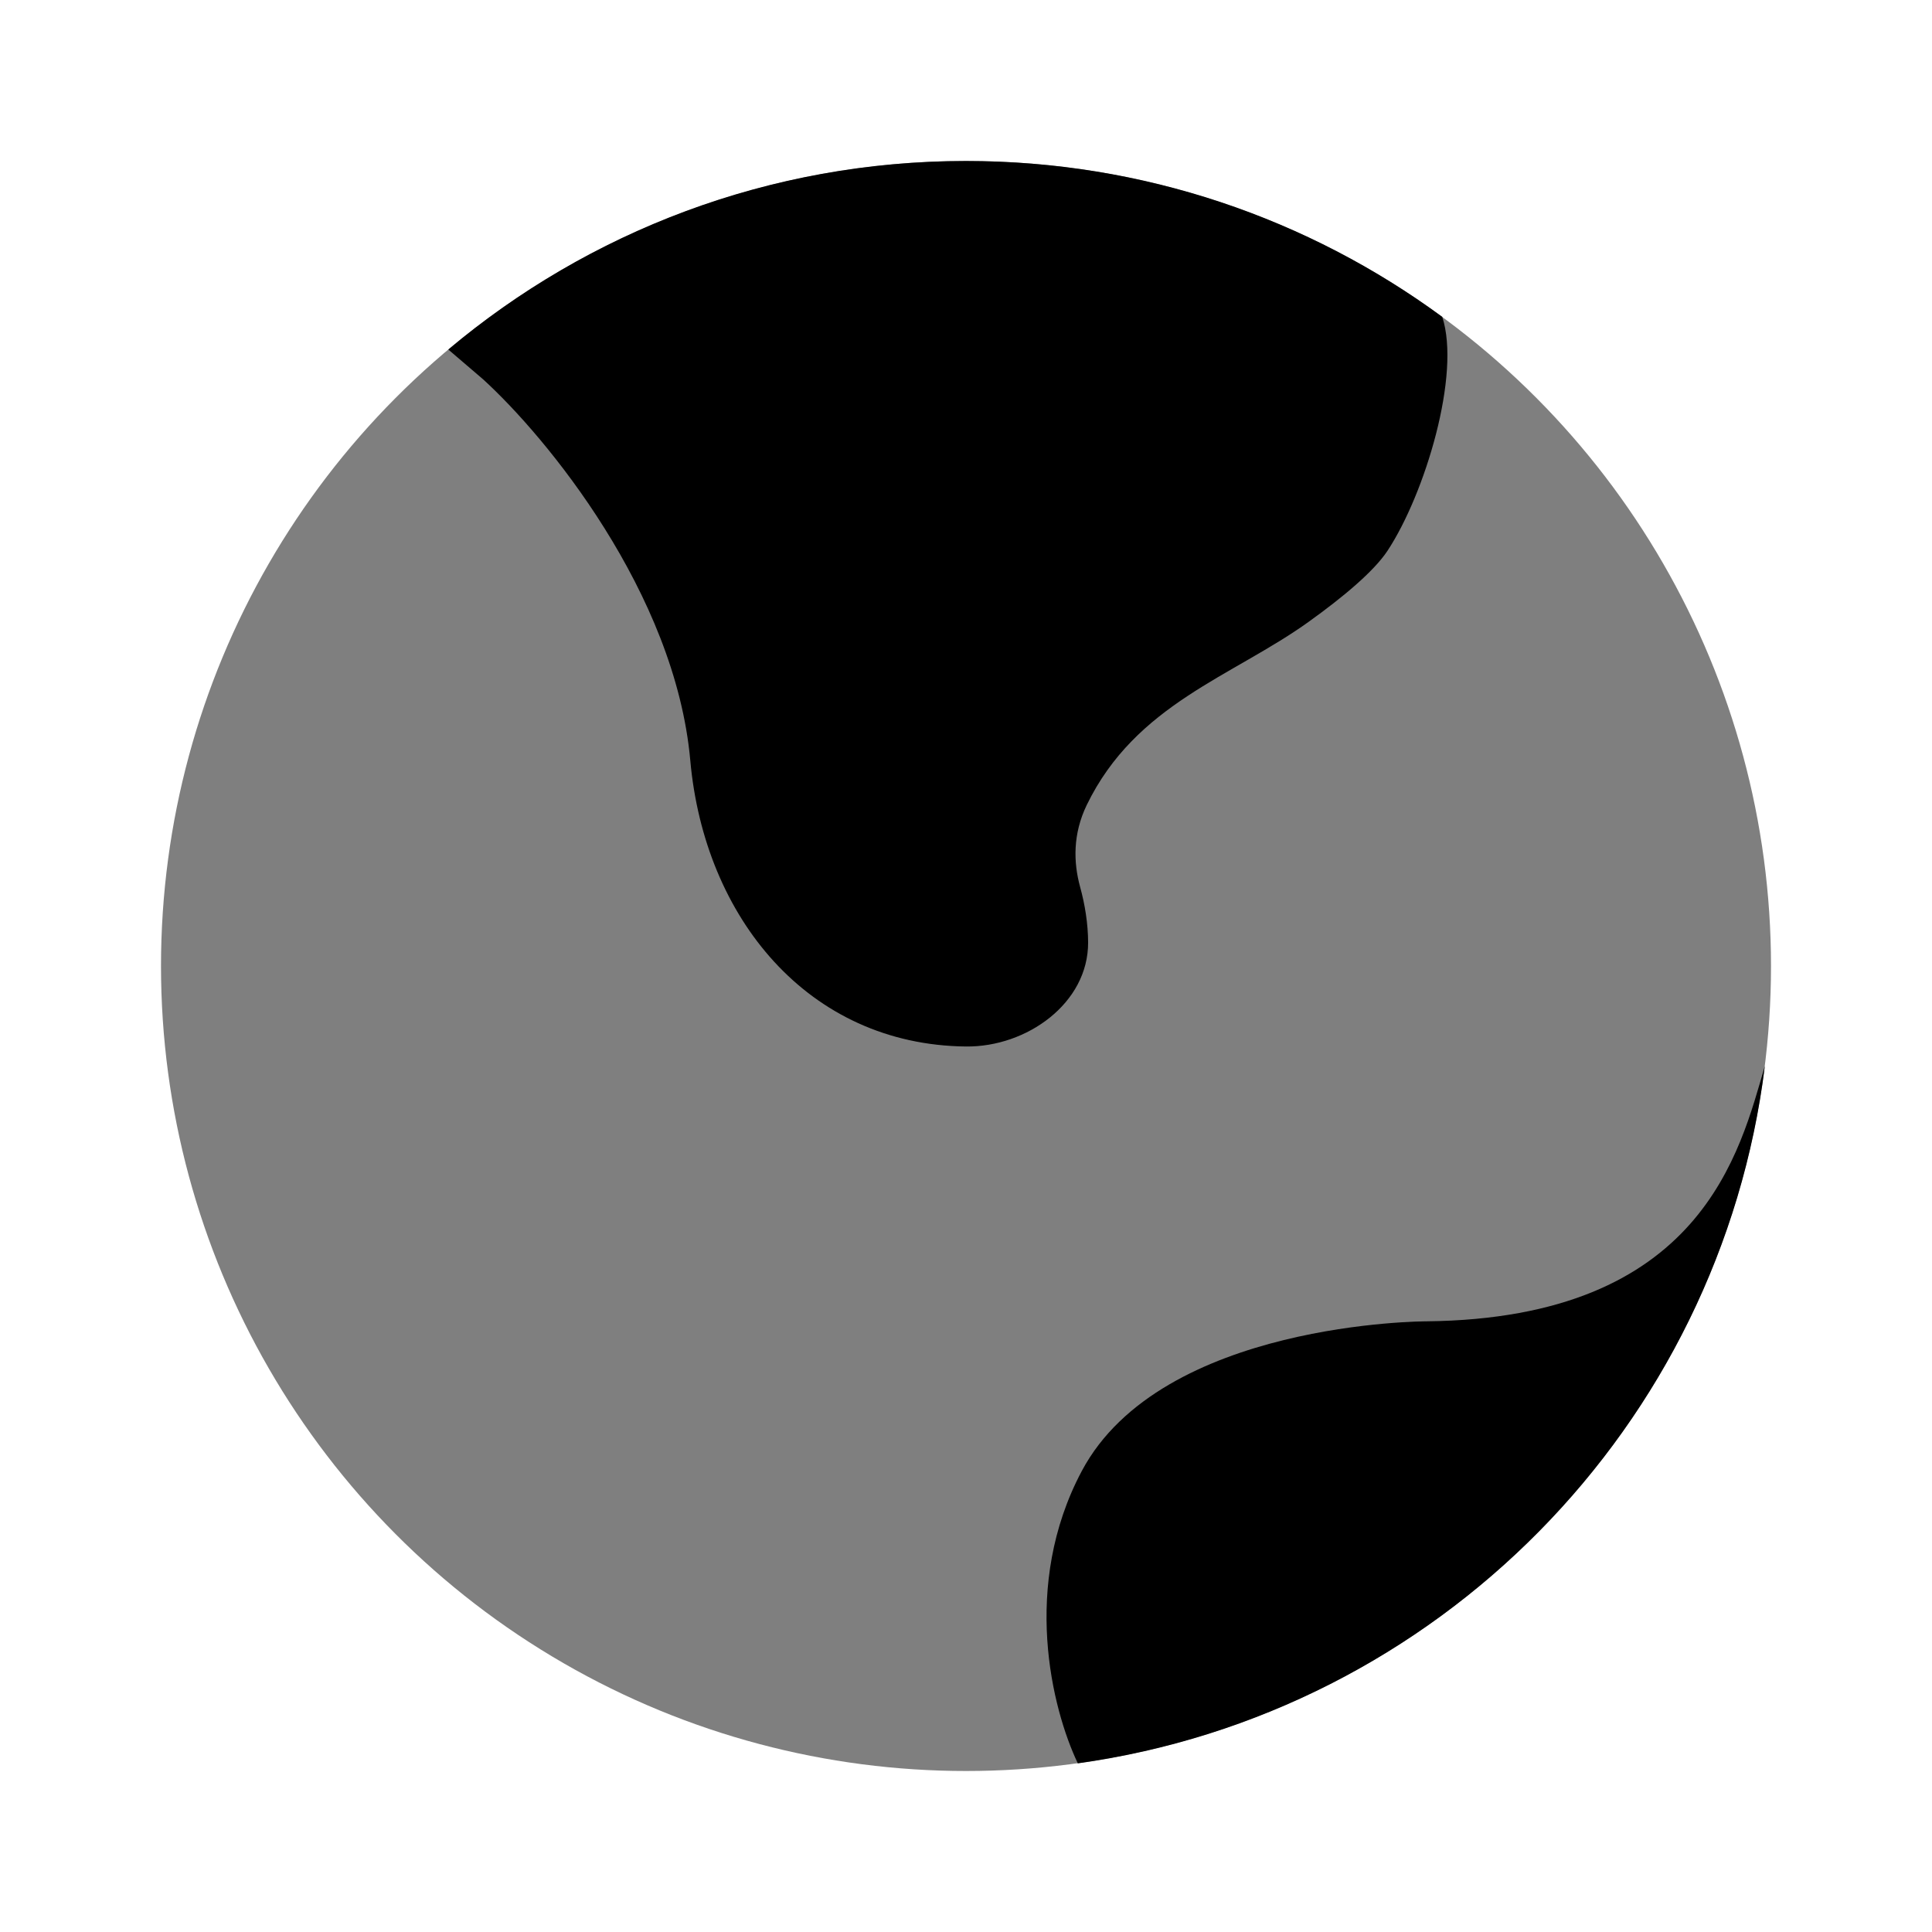 <svg width="24" height="24" viewBox="0 0 24 24" fill="none" xmlns="http://www.w3.org/2000/svg">
<circle opacity="0.5" cx="12" cy="12" r="10" fill="black"/>
<path d="M8.575 9.447C8.388 7.363 6.781 5.421 6 4.711L5.569 4.342C7.308 2.88 9.551 2 12 2C14.214 2 16.259 2.719 17.916 3.936C18.15 4.647 17.704 6.132 17.236 6.842C17.066 7.099 16.682 7.419 16.26 7.722C15.31 8.405 14.11 8.743 13.5 10C13.326 10.36 13.334 10.711 13.417 11.016C13.478 11.236 13.516 11.475 13.517 11.708C13.519 12.463 12.755 13.008 12 13C10.036 12.979 8.75 11.396 8.575 9.447Z" fill="#000000"/>
<path d="M13.437 18.276C14.425 16.414 17.718 16.414 17.718 16.414C21.15 16.378 21.614 14.294 21.924 13.241C21.369 17.723 17.849 21.285 13.389 21.905C13.066 21.226 12.684 19.695 13.437 18.276Z" fill="#000000"/>
</svg>